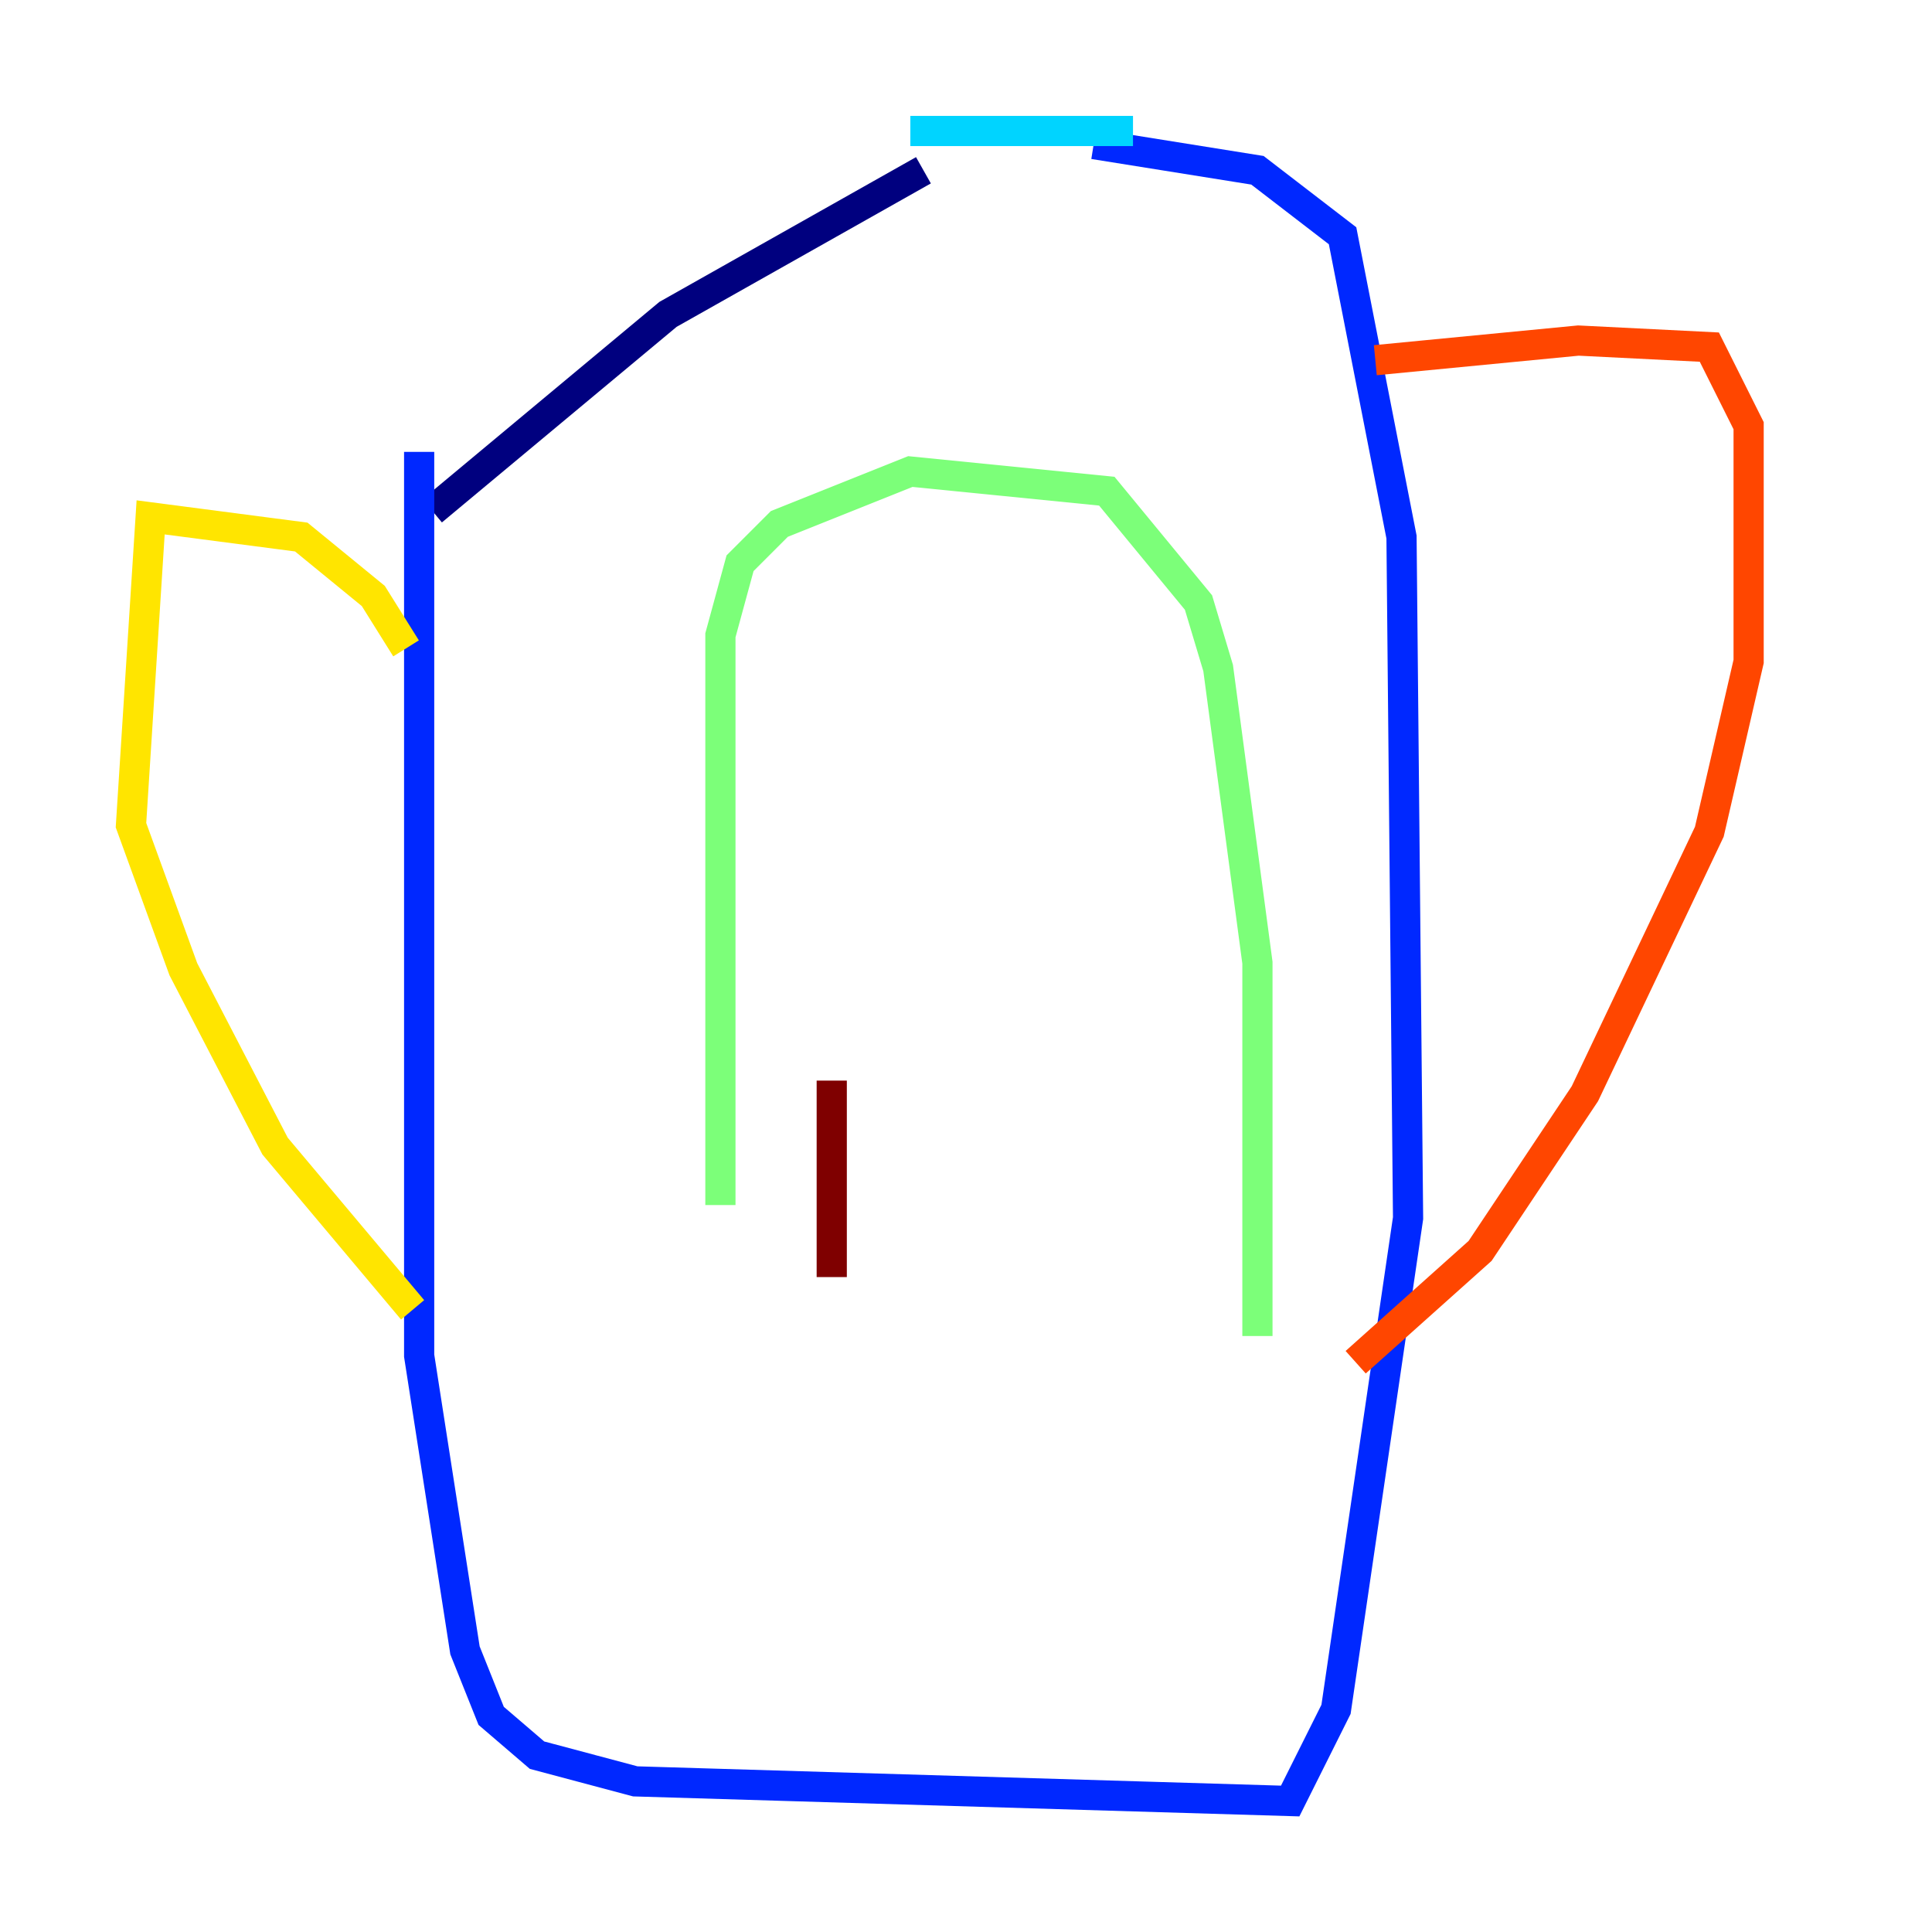 <?xml version="1.0" encoding="utf-8" ?>
<svg baseProfile="tiny" height="128" version="1.2" viewBox="0,0,128,128" width="128" xmlns="http://www.w3.org/2000/svg" xmlns:ev="http://www.w3.org/2001/xml-events" xmlns:xlink="http://www.w3.org/1999/xlink"><defs /><polyline fill="none" points="28.637,33.844 44.258,20.827 61.18,11.281" stroke="#00007f" stroke-width="2" /><polyline fill="none" points="27.77,29.939 27.77,89.817 30.807,109.342 32.542,113.681 35.58,116.285 42.088,118.02 85.478,119.322 88.515,113.248 93.288,80.705 92.854,35.58 88.949,15.62 83.308,11.281 72.461,9.546" stroke="#0028ff" stroke-width="2" /><polyline fill="none" points="60.312,8.678 75.064,8.678" stroke="#00d4ff" stroke-width="2" /><polyline fill="none" points="83.308,88.515 83.308,63.783 80.705,44.258 79.403,39.919 73.329,32.542 60.312,31.241 51.634,34.712 49.031,37.315 47.729,42.088 47.729,79.837" stroke="#7cff79" stroke-width="2" /><polyline fill="none" points="26.902,42.956 24.732,39.485 19.959,35.58 9.98,34.278 8.678,54.671 12.149,64.217 18.224,75.932 27.336,86.78" stroke="#ffe500" stroke-width="2" /><polyline fill="none" points="91.119,23.864 104.57,22.563 113.248,22.997 115.851,28.203 115.851,43.824 113.248,55.105 105.003,72.461 98.061,82.875 89.817,90.251" stroke="#ff4600" stroke-width="2" /><polyline fill="none" points="55.105,84.61 55.105,71.593" stroke="#7f0000" stroke-width="2" /></svg>